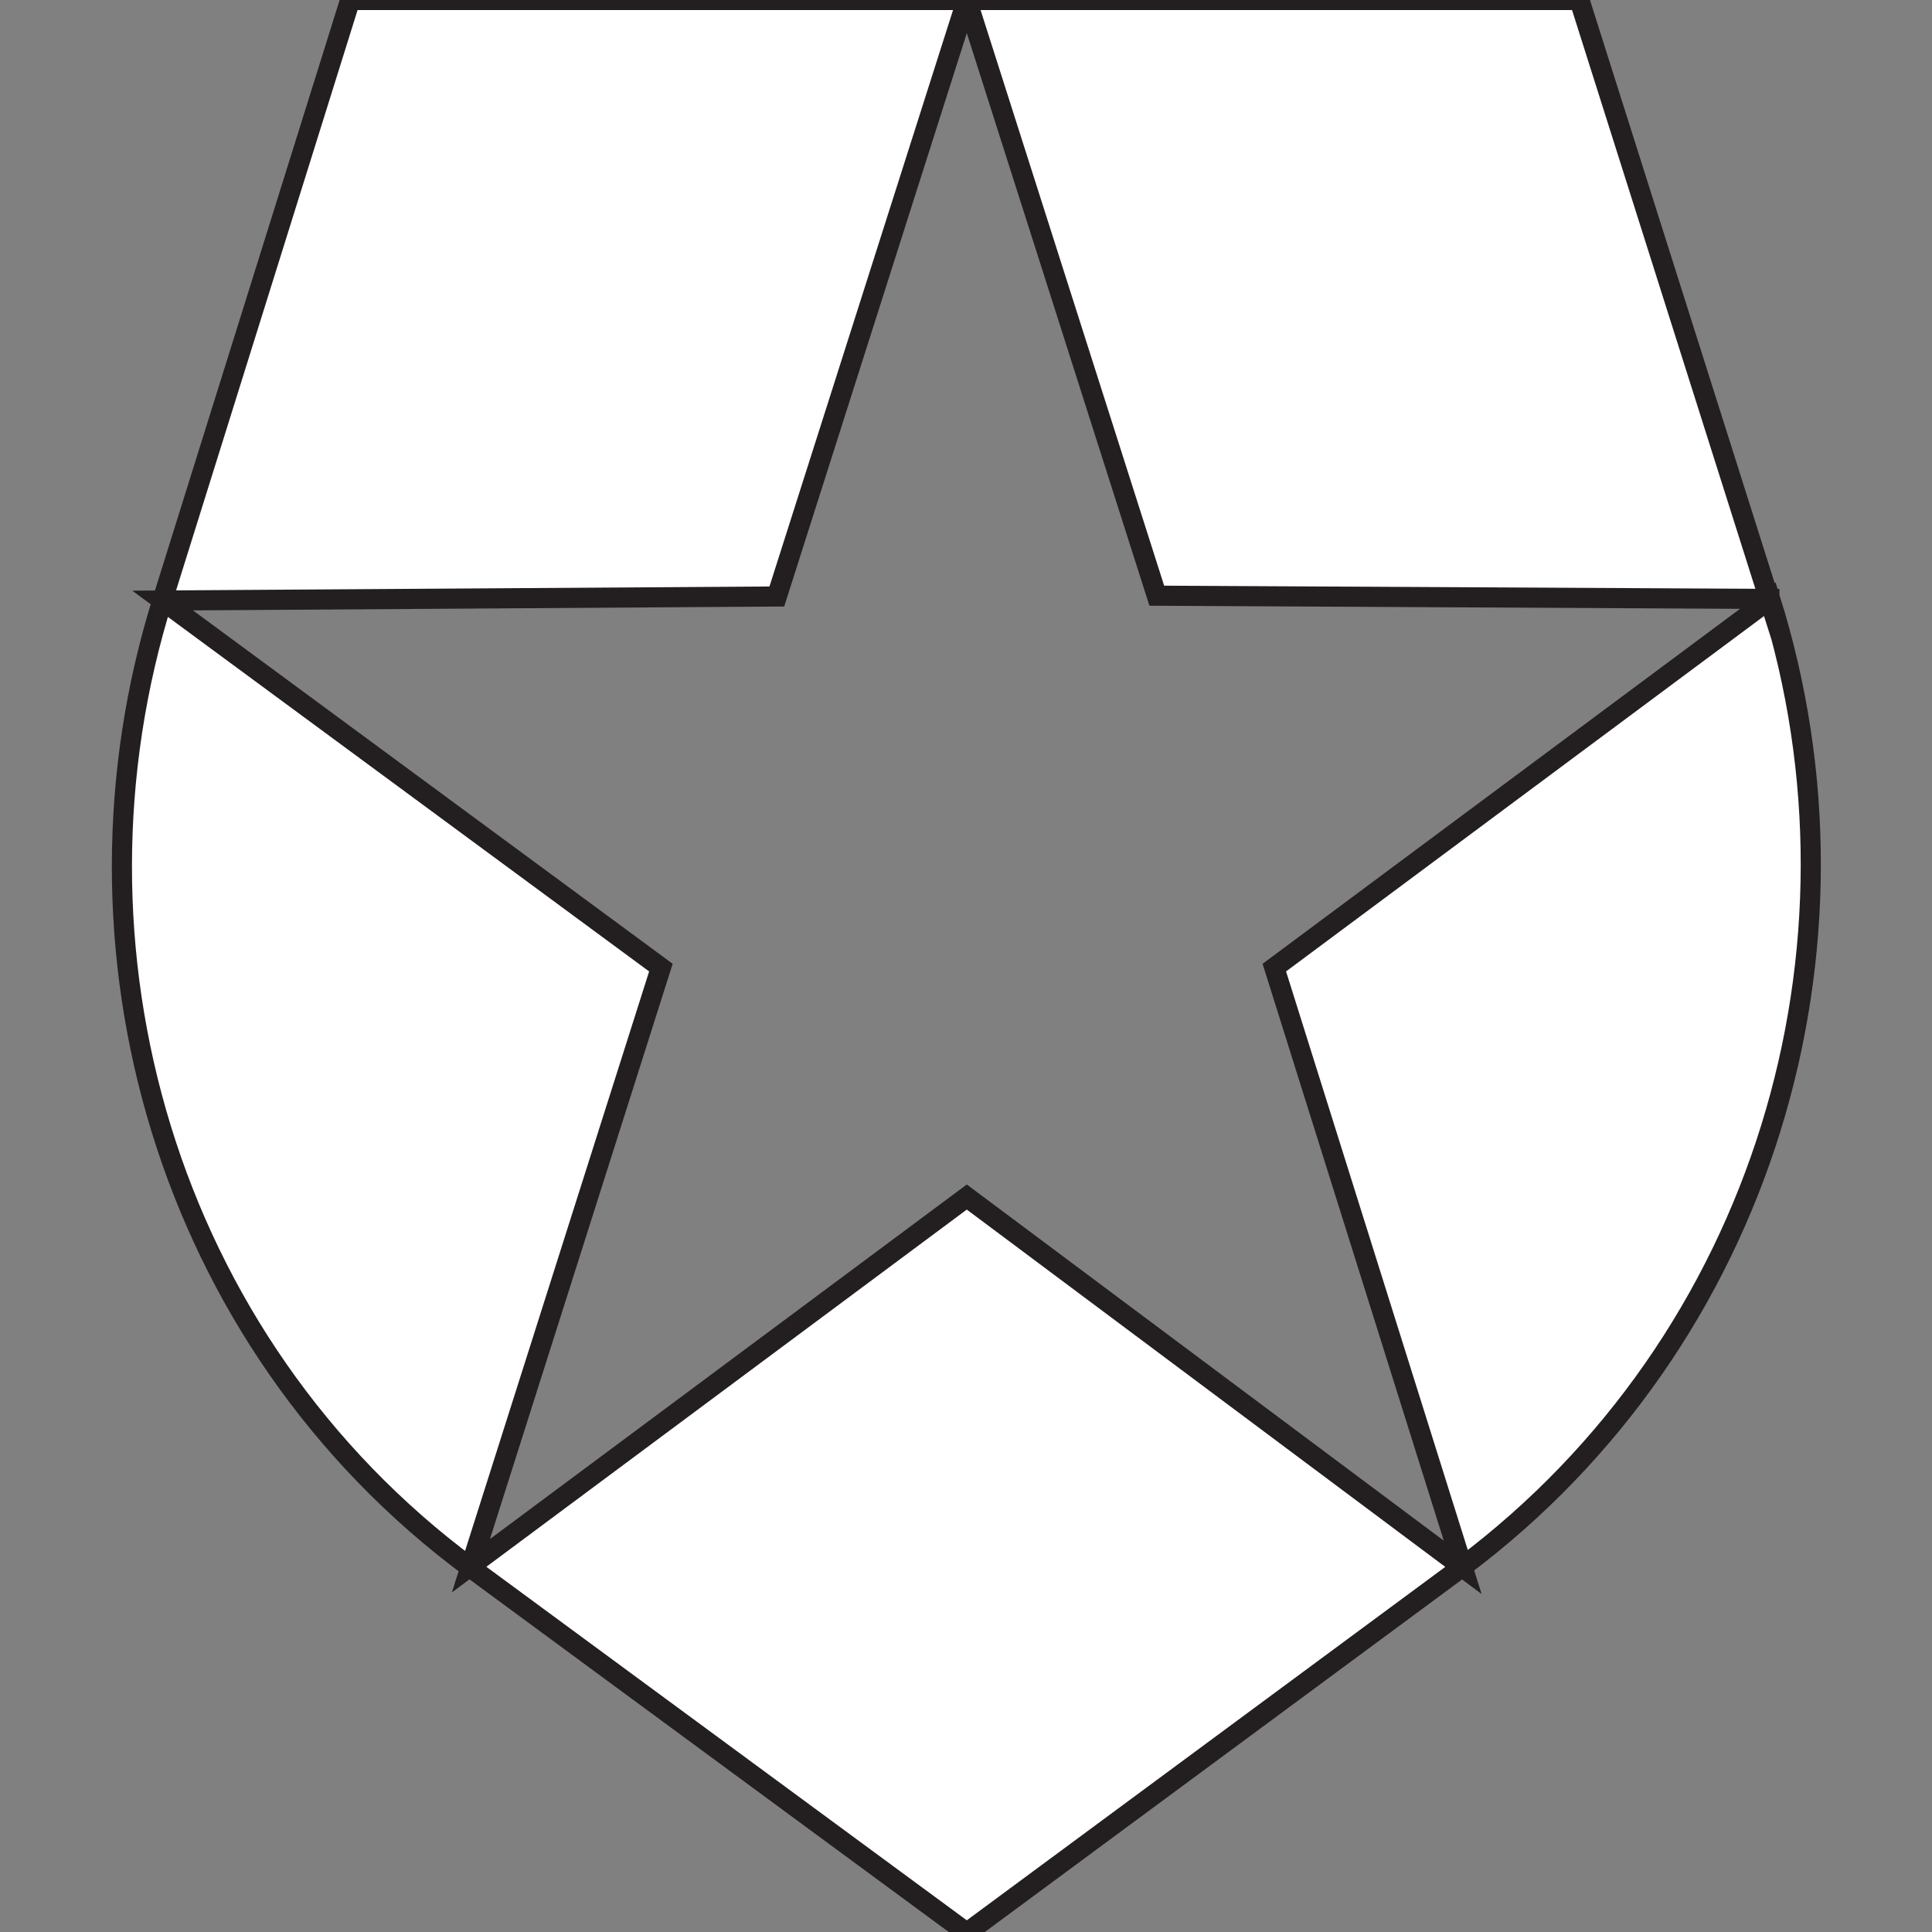 <?xml version="1.0" encoding="UTF-8"?>
<svg id="Layer_1" xmlns="http://www.w3.org/2000/svg" version="1.1" viewBox="0 0 24 24">
  <rect x="0" y="0" width="24" height="24" fill="#808080" stroke="none"/>
  <!-- Generator: Adobe Illustrator 29.8.1, SVG Export Plug-In . SVG Version: 2.1.1 Build 2)  -->
  <defs>
    <style>
      .st0 {
        fill: #fff;
        stroke: #231f20;
        stroke-miterlimit: 10;
        stroke-width: .25px;
      }
    </style>
  </defs>
  <path class="st0" d="M21.98,7.45l-2.36-7.45H4.35l-2.33,7.45c-1.35,4.31.03,9.21,3.82,12.02l6.17,4.54,6.16-4.55c3.75-2.81,5.18-7.69,3.82-12.02l-6.16,4.58,2.34,7.45-6.16-4.6-6.16,4.58,2.36-7.43L2.02,7.46l7.63-.05L12.01,0l2.36,7.4,7.61.04h0Z"/>
</svg>